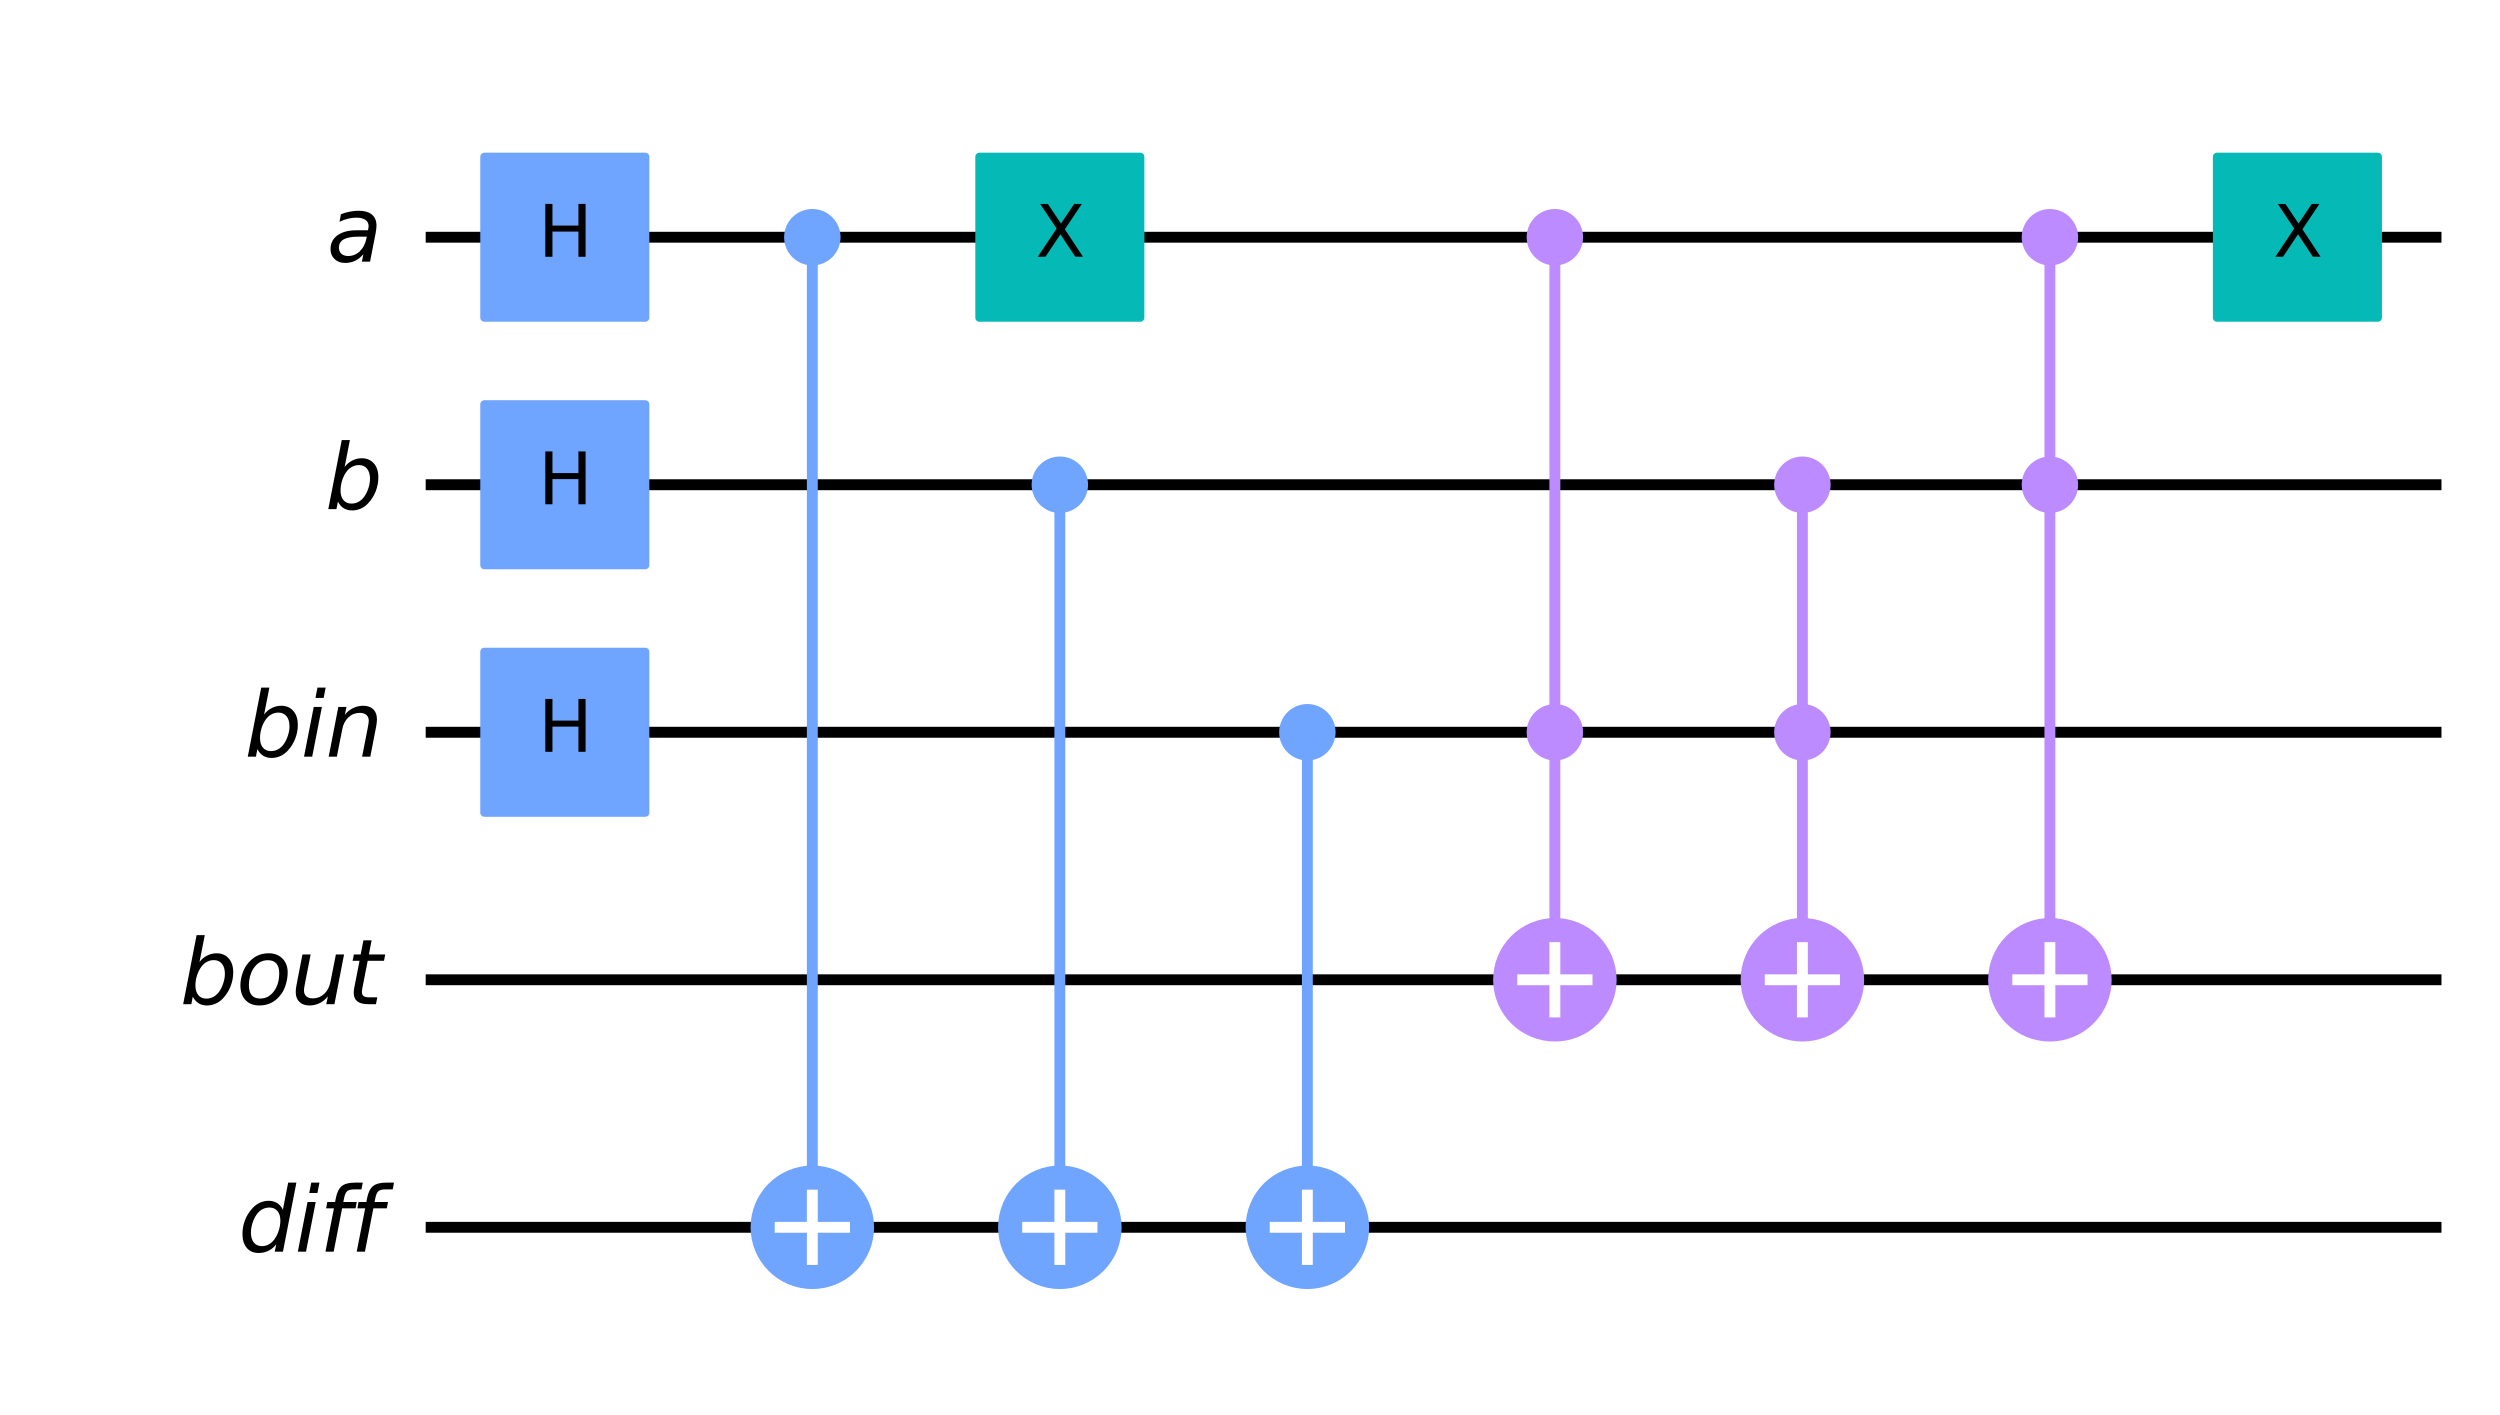 <?xml version="1.0" encoding="utf-8" standalone="no"?>
<!DOCTYPE svg PUBLIC "-//W3C//DTD SVG 1.1//EN"
  "http://www.w3.org/Graphics/SVG/1.1/DTD/svg11.dtd">
<svg height="259.835pt" version="1.1" viewBox="0 0 459.07 259.835" width="459.07pt" xmlns="http://www.w3.org/2000/svg" xmlns:xlink="http://www.w3.org/1999/xlink">
 <defs>
  <style type="text/css">*{stroke-linecap:butt;stroke-linejoin:round;}</style>
 </defs>
 <g id="figure_1">
  <g id="patch_1">
   <path d="M 0 259.835 
L 459.07 259.835 
L 459.07 0 
L 0 0 
z
" style="fill:#ffffff;"/>
  </g>
  <g id="axes_1">
   <g id="line2d_1">
    <path clip-path="url(#p18d280e9a6)" d="M 79.171 43.561 
L 447.325 43.561 
" style="fill:none;stroke:#000000;stroke-linecap:square;stroke-width:2;"/>
   </g>
   <g id="line2d_2">
    <path clip-path="url(#p18d280e9a6)" d="M 79.171 89.012 
L 447.325 89.012 
" style="fill:none;stroke:#000000;stroke-linecap:square;stroke-width:2;"/>
   </g>
   <g id="line2d_3">
    <path clip-path="url(#p18d280e9a6)" d="M 79.171 134.463 
L 447.325 134.463 
" style="fill:none;stroke:#000000;stroke-linecap:square;stroke-width:2;"/>
   </g>
   <g id="line2d_4">
    <path clip-path="url(#p18d280e9a6)" d="M 79.171 179.914 
L 447.325 179.914 
" style="fill:none;stroke:#000000;stroke-linecap:square;stroke-width:2;"/>
   </g>
   <g id="line2d_5">
    <path clip-path="url(#p18d280e9a6)" d="M 79.171 225.365 
L 447.325 225.365 
" style="fill:none;stroke:#000000;stroke-linecap:square;stroke-width:2;"/>
   </g>
   <g id="line2d_6">
    <path clip-path="url(#p18d280e9a6)" d="M 149.166 225.365 
L 149.166 43.561 
" style="fill:none;stroke:#6fa4ff;stroke-linecap:square;stroke-width:2;"/>
   </g>
   <g id="line2d_7">
    <path clip-path="url(#p18d280e9a6)" d="M 194.617 225.365 
L 194.617 89.012 
" style="fill:none;stroke:#6fa4ff;stroke-linecap:square;stroke-width:2;"/>
   </g>
   <g id="line2d_8">
    <path clip-path="url(#p18d280e9a6)" d="M 240.068 225.365 
L 240.068 134.463 
" style="fill:none;stroke:#6fa4ff;stroke-linecap:square;stroke-width:2;"/>
   </g>
   <g id="line2d_9">
    <path clip-path="url(#p18d280e9a6)" d="M 285.519 179.914 
L 285.519 43.561 
" style="fill:none;stroke:#bb8bff;stroke-linecap:square;stroke-width:2;"/>
   </g>
   <g id="line2d_10">
    <path clip-path="url(#p18d280e9a6)" d="M 330.97 179.914 
L 330.97 89.012 
" style="fill:none;stroke:#bb8bff;stroke-linecap:square;stroke-width:2;"/>
   </g>
   <g id="line2d_11">
    <path clip-path="url(#p18d280e9a6)" d="M 376.421 179.914 
L 376.421 43.561 
" style="fill:none;stroke:#bb8bff;stroke-linecap:square;stroke-width:2;"/>
   </g>
   <g id="patch_2">
    <path clip-path="url(#p18d280e9a6)" d="M 88.943 58.332 
L 118.487 58.332 
L 118.487 28.789 
L 88.943 28.789 
z
" style="fill:#6fa4ff;stroke:#6fa4ff;stroke-linejoin:miter;stroke-width:1.5;"/>
   </g>
   <g id="patch_3">
    <path clip-path="url(#p18d280e9a6)" d="M 88.943 103.783 
L 118.487 103.783 
L 118.487 74.24 
L 88.943 74.24 
z
" style="fill:#6fa4ff;stroke:#6fa4ff;stroke-linejoin:miter;stroke-width:1.5;"/>
   </g>
   <g id="patch_4">
    <path clip-path="url(#p18d280e9a6)" d="M 88.943 149.234 
L 118.487 149.234 
L 118.487 119.691 
L 88.943 119.691 
z
" style="fill:#6fa4ff;stroke:#6fa4ff;stroke-linejoin:miter;stroke-width:1.5;"/>
   </g>
   <g id="patch_5">
    <path clip-path="url(#p18d280e9a6)" d="M 149.166 47.992 
C 150.341 47.992 151.468 47.525 152.299 46.694 
C 153.131 45.863 153.597 44.736 153.597 43.561 
C 153.597 42.386 153.131 41.258 152.299 40.427 
C 151.468 39.596 150.341 39.129 149.166 39.129 
C 147.991 39.129 146.863 39.596 146.032 40.427 
C 145.201 41.258 144.734 42.386 144.734 43.561 
C 144.734 44.736 145.201 45.863 146.032 46.694 
C 146.863 47.525 147.991 47.992 149.166 47.992 
z
" style="fill:#6fa4ff;stroke:#6fa4ff;stroke-linejoin:miter;stroke-width:1.5;"/>
   </g>
   <g id="patch_6">
    <path clip-path="url(#p18d280e9a6)" d="M 149.166 235.705 
C 151.908 235.705 154.538 234.615 156.478 232.676 
C 158.417 230.737 159.506 228.107 159.506 225.365 
C 159.506 222.623 158.417 219.992 156.478 218.053 
C 154.538 216.114 151.908 215.025 149.166 215.025 
C 146.424 215.025 143.793 216.114 141.854 218.053 
C 139.915 219.992 138.826 222.623 138.826 225.365 
C 138.826 228.107 139.915 230.737 141.854 232.676 
C 143.793 234.615 146.424 235.705 149.166 235.705 
z
" style="fill:#6fa4ff;stroke:#6fa4ff;stroke-linejoin:miter;stroke-width:2;"/>
   </g>
   <g id="patch_7">
    <path clip-path="url(#p18d280e9a6)" d="M 194.617 93.443 
C 195.792 93.443 196.919 92.976 197.75 92.145 
C 198.582 91.314 199.048 90.187 199.048 89.012 
C 199.048 87.837 198.582 86.709 197.75 85.878 
C 196.919 85.047 195.792 84.58 194.617 84.58 
C 193.442 84.58 192.314 85.047 191.483 85.878 
C 190.652 86.709 190.185 87.837 190.185 89.012 
C 190.185 90.187 190.652 91.314 191.483 92.145 
C 192.314 92.976 193.442 93.443 194.617 93.443 
z
" style="fill:#6fa4ff;stroke:#6fa4ff;stroke-linejoin:miter;stroke-width:1.5;"/>
   </g>
   <g id="patch_8">
    <path clip-path="url(#p18d280e9a6)" d="M 194.617 235.705 
C 197.359 235.705 199.989 234.615 201.929 232.676 
C 203.868 230.737 204.957 228.107 204.957 225.365 
C 204.957 222.623 203.868 219.992 201.929 218.053 
C 199.989 216.114 197.359 215.025 194.617 215.025 
C 191.875 215.025 189.244 216.114 187.305 218.053 
C 185.366 219.992 184.277 222.623 184.277 225.365 
C 184.277 228.107 185.366 230.737 187.305 232.676 
C 189.244 234.615 191.875 235.705 194.617 235.705 
z
" style="fill:#6fa4ff;stroke:#6fa4ff;stroke-linejoin:miter;stroke-width:2;"/>
   </g>
   <g id="patch_9">
    <path clip-path="url(#p18d280e9a6)" d="M 179.845 58.332 
L 209.389 58.332 
L 209.389 28.789 
L 179.845 28.789 
z
" style="fill:#05bab6;stroke:#05bab6;stroke-linejoin:miter;stroke-width:1.5;"/>
   </g>
   <g id="patch_10">
    <path clip-path="url(#p18d280e9a6)" d="M 240.068 138.894 
C 241.243 138.894 242.37 138.427 243.201 137.596 
C 244.033 136.765 244.499 135.638 244.499 134.463 
C 244.499 133.288 244.033 132.16 243.201 131.329 
C 242.37 130.498 241.243 130.031 240.068 130.031 
C 238.893 130.031 237.765 130.498 236.934 131.329 
C 236.103 132.16 235.636 133.288 235.636 134.463 
C 235.636 135.638 236.103 136.765 236.934 137.596 
C 237.765 138.427 238.893 138.894 240.068 138.894 
z
" style="fill:#6fa4ff;stroke:#6fa4ff;stroke-linejoin:miter;stroke-width:1.5;"/>
   </g>
   <g id="patch_11">
    <path clip-path="url(#p18d280e9a6)" d="M 240.068 235.705 
C 242.81 235.705 245.44 234.615 247.38 232.676 
C 249.319 230.737 250.408 228.107 250.408 225.365 
C 250.408 222.623 249.319 219.992 247.38 218.053 
C 245.44 216.114 242.81 215.025 240.068 215.025 
C 237.326 215.025 234.695 216.114 232.756 218.053 
C 230.817 219.992 229.728 222.623 229.728 225.365 
C 229.728 228.107 230.817 230.737 232.756 232.676 
C 234.695 234.615 237.326 235.705 240.068 235.705 
z
" style="fill:#6fa4ff;stroke:#6fa4ff;stroke-linejoin:miter;stroke-width:2;"/>
   </g>
   <g id="patch_12">
    <path clip-path="url(#p18d280e9a6)" d="M 285.519 138.894 
C 286.694 138.894 287.821 138.427 288.652 137.596 
C 289.484 136.765 289.95 135.638 289.95 134.463 
C 289.95 133.288 289.484 132.16 288.652 131.329 
C 287.821 130.498 286.694 130.031 285.519 130.031 
C 284.344 130.031 283.216 130.498 282.385 131.329 
C 281.554 132.16 281.087 133.288 281.087 134.463 
C 281.087 135.638 281.554 136.765 282.385 137.596 
C 283.216 138.427 284.344 138.894 285.519 138.894 
z
" style="fill:#bb8bff;stroke:#bb8bff;stroke-linejoin:miter;stroke-width:1.5;"/>
   </g>
   <g id="patch_13">
    <path clip-path="url(#p18d280e9a6)" d="M 285.519 47.992 
C 286.694 47.992 287.821 47.525 288.652 46.694 
C 289.484 45.863 289.95 44.736 289.95 43.561 
C 289.95 42.386 289.484 41.258 288.652 40.427 
C 287.821 39.596 286.694 39.129 285.519 39.129 
C 284.344 39.129 283.216 39.596 282.385 40.427 
C 281.554 41.258 281.087 42.386 281.087 43.561 
C 281.087 44.736 281.554 45.863 282.385 46.694 
C 283.216 47.525 284.344 47.992 285.519 47.992 
z
" style="fill:#bb8bff;stroke:#bb8bff;stroke-linejoin:miter;stroke-width:1.5;"/>
   </g>
   <g id="patch_14">
    <path clip-path="url(#p18d280e9a6)" d="M 285.519 190.254 
C 288.261 190.254 290.891 189.164 292.831 187.225 
C 294.77 185.286 295.859 182.656 295.859 179.914 
C 295.859 177.172 294.77 174.541 292.831 172.602 
C 290.891 170.663 288.261 169.574 285.519 169.574 
C 282.777 169.574 280.146 170.663 278.207 172.602 
C 276.268 174.541 275.179 177.172 275.179 179.914 
C 275.179 182.656 276.268 185.286 278.207 187.225 
C 280.146 189.164 282.777 190.254 285.519 190.254 
z
" style="fill:#bb8bff;stroke:#bb8bff;stroke-linejoin:miter;stroke-width:2;"/>
   </g>
   <g id="patch_15">
    <path clip-path="url(#p18d280e9a6)" d="M 330.97 138.894 
C 332.145 138.894 333.272 138.427 334.103 137.596 
C 334.935 136.765 335.401 135.638 335.401 134.463 
C 335.401 133.288 334.935 132.16 334.103 131.329 
C 333.272 130.498 332.145 130.031 330.97 130.031 
C 329.795 130.031 328.667 130.498 327.836 131.329 
C 327.005 132.16 326.538 133.288 326.538 134.463 
C 326.538 135.638 327.005 136.765 327.836 137.596 
C 328.667 138.427 329.795 138.894 330.97 138.894 
z
" style="fill:#bb8bff;stroke:#bb8bff;stroke-linejoin:miter;stroke-width:1.5;"/>
   </g>
   <g id="patch_16">
    <path clip-path="url(#p18d280e9a6)" d="M 330.97 93.443 
C 332.145 93.443 333.272 92.976 334.103 92.145 
C 334.935 91.314 335.401 90.187 335.401 89.012 
C 335.401 87.837 334.935 86.709 334.103 85.878 
C 333.272 85.047 332.145 84.58 330.97 84.58 
C 329.795 84.58 328.667 85.047 327.836 85.878 
C 327.005 86.709 326.538 87.837 326.538 89.012 
C 326.538 90.187 327.005 91.314 327.836 92.145 
C 328.667 92.976 329.795 93.443 330.97 93.443 
z
" style="fill:#bb8bff;stroke:#bb8bff;stroke-linejoin:miter;stroke-width:1.5;"/>
   </g>
   <g id="patch_17">
    <path clip-path="url(#p18d280e9a6)" d="M 330.97 190.254 
C 333.712 190.254 336.342 189.164 338.282 187.225 
C 340.221 185.286 341.31 182.656 341.31 179.914 
C 341.31 177.172 340.221 174.541 338.282 172.602 
C 336.342 170.663 333.712 169.574 330.97 169.574 
C 328.228 169.574 325.597 170.663 323.658 172.602 
C 321.719 174.541 320.63 177.172 320.63 179.914 
C 320.63 182.656 321.719 185.286 323.658 187.225 
C 325.597 189.164 328.228 190.254 330.97 190.254 
z
" style="fill:#bb8bff;stroke:#bb8bff;stroke-linejoin:miter;stroke-width:2;"/>
   </g>
   <g id="patch_18">
    <path clip-path="url(#p18d280e9a6)" d="M 376.421 47.992 
C 377.596 47.992 378.723 47.525 379.554 46.694 
C 380.386 45.863 380.852 44.736 380.852 43.561 
C 380.852 42.386 380.386 41.258 379.554 40.427 
C 378.723 39.596 377.596 39.129 376.421 39.129 
C 375.246 39.129 374.118 39.596 373.287 40.427 
C 372.456 41.258 371.989 42.386 371.989 43.561 
C 371.989 44.736 372.456 45.863 373.287 46.694 
C 374.118 47.525 375.246 47.992 376.421 47.992 
z
" style="fill:#bb8bff;stroke:#bb8bff;stroke-linejoin:miter;stroke-width:1.5;"/>
   </g>
   <g id="patch_19">
    <path clip-path="url(#p18d280e9a6)" d="M 376.421 93.443 
C 377.596 93.443 378.723 92.976 379.554 92.145 
C 380.386 91.314 380.852 90.187 380.852 89.012 
C 380.852 87.837 380.386 86.709 379.554 85.878 
C 378.723 85.047 377.596 84.58 376.421 84.58 
C 375.246 84.58 374.118 85.047 373.287 85.878 
C 372.456 86.709 371.989 87.837 371.989 89.012 
C 371.989 90.187 372.456 91.314 373.287 92.145 
C 374.118 92.976 375.246 93.443 376.421 93.443 
z
" style="fill:#bb8bff;stroke:#bb8bff;stroke-linejoin:miter;stroke-width:1.5;"/>
   </g>
   <g id="patch_20">
    <path clip-path="url(#p18d280e9a6)" d="M 376.421 190.254 
C 379.163 190.254 381.793 189.164 383.733 187.225 
C 385.672 185.286 386.761 182.656 386.761 179.914 
C 386.761 177.172 385.672 174.541 383.733 172.602 
C 381.793 170.663 379.163 169.574 376.421 169.574 
C 373.679 169.574 371.048 170.663 369.109 172.602 
C 367.17 174.541 366.081 177.172 366.081 179.914 
C 366.081 182.656 367.17 185.286 369.109 187.225 
C 371.048 189.164 373.679 190.254 376.421 190.254 
z
" style="fill:#bb8bff;stroke:#bb8bff;stroke-linejoin:miter;stroke-width:2;"/>
   </g>
   <g id="patch_21">
    <path clip-path="url(#p18d280e9a6)" d="M 407.1 58.332 
L 436.644 58.332 
L 436.644 28.789 
L 407.1 28.789 
z
" style="fill:#05bab6;stroke:#05bab6;stroke-linejoin:miter;stroke-width:1.5;"/>
   </g>
   <g id="line2d_12">
    <path clip-path="url(#p18d280e9a6)" d="M 149.166 231.273 
L 149.166 219.456 
" style="fill:none;stroke:#ffffff;stroke-linecap:square;stroke-width:2;"/>
   </g>
   <g id="line2d_13">
    <path clip-path="url(#p18d280e9a6)" d="M 143.257 225.365 
L 155.075 225.365 
" style="fill:none;stroke:#ffffff;stroke-linecap:square;stroke-width:2;"/>
   </g>
   <g id="line2d_14">
    <path clip-path="url(#p18d280e9a6)" d="M 194.617 231.273 
L 194.617 219.456 
" style="fill:none;stroke:#ffffff;stroke-linecap:square;stroke-width:2;"/>
   </g>
   <g id="line2d_15">
    <path clip-path="url(#p18d280e9a6)" d="M 188.708 225.365 
L 200.526 225.365 
" style="fill:none;stroke:#ffffff;stroke-linecap:square;stroke-width:2;"/>
   </g>
   <g id="line2d_16">
    <path clip-path="url(#p18d280e9a6)" d="M 240.068 231.273 
L 240.068 219.456 
" style="fill:none;stroke:#ffffff;stroke-linecap:square;stroke-width:2;"/>
   </g>
   <g id="line2d_17">
    <path clip-path="url(#p18d280e9a6)" d="M 234.159 225.365 
L 245.977 225.365 
" style="fill:none;stroke:#ffffff;stroke-linecap:square;stroke-width:2;"/>
   </g>
   <g id="line2d_18">
    <path clip-path="url(#p18d280e9a6)" d="M 285.519 185.822 
L 285.519 174.005 
" style="fill:none;stroke:#ffffff;stroke-linecap:square;stroke-width:2;"/>
   </g>
   <g id="line2d_19">
    <path clip-path="url(#p18d280e9a6)" d="M 279.61 179.914 
L 291.428 179.914 
" style="fill:none;stroke:#ffffff;stroke-linecap:square;stroke-width:2;"/>
   </g>
   <g id="line2d_20">
    <path clip-path="url(#p18d280e9a6)" d="M 330.97 185.822 
L 330.97 174.005 
" style="fill:none;stroke:#ffffff;stroke-linecap:square;stroke-width:2;"/>
   </g>
   <g id="line2d_21">
    <path clip-path="url(#p18d280e9a6)" d="M 325.061 179.914 
L 336.879 179.914 
" style="fill:none;stroke:#ffffff;stroke-linecap:square;stroke-width:2;"/>
   </g>
   <g id="line2d_22">
    <path clip-path="url(#p18d280e9a6)" d="M 376.421 185.822 
L 376.421 174.005 
" style="fill:none;stroke:#ffffff;stroke-linecap:square;stroke-width:2;"/>
   </g>
   <g id="line2d_23">
    <path clip-path="url(#p18d280e9a6)" d="M 370.512 179.914 
L 382.33 179.914 
" style="fill:none;stroke:#ffffff;stroke-linecap:square;stroke-width:2;"/>
   </g>
   <g id="text_1">
    <g clip-path="url(#p18d280e9a6)">
     <!-- ${a}$ -->
     <g transform="translate(60.006 48.045)scale(0.163 -0.163)">
      <defs>
       <path d="M 3438 1997 
L 3047 0 
L 2472 0 
L 2578 531 
Q 2325 219 2001 64 
Q 1678 -91 1281 -91 
Q 834 -91 548 182 
Q 263 456 263 884 
Q 263 1497 752 1853 
Q 1241 2209 2100 2209 
L 2900 2209 
L 2931 2363 
Q 2938 2388 2941 2417 
Q 2944 2447 2944 2509 
Q 2944 2788 2717 2942 
Q 2491 3097 2081 3097 
Q 1800 3097 1504 3025 
Q 1209 2953 897 2809 
L 997 3341 
Q 1322 3463 1633 3523 
Q 1944 3584 2234 3584 
Q 2853 3584 3176 3315 
Q 3500 3047 3500 2534 
Q 3500 2431 3484 2292 
Q 3469 2153 3438 1997 
z
M 2816 1759 
L 2241 1759 
Q 1534 1759 1195 1570 
Q 856 1381 856 984 
Q 856 709 1029 553 
Q 1203 397 1509 397 
Q 1978 397 2328 733 
Q 2678 1069 2791 1631 
L 2816 1759 
z
" id="DejaVuSans-Oblique-61" transform="scale(0.016)"/>
      </defs>
      <use xlink:href="#DejaVuSans-Oblique-61"/>
     </g>
    </g>
   </g>
   <g id="text_2">
    <g clip-path="url(#p18d280e9a6)">
     <!-- ${b}$ -->
     <g transform="translate(59.681 93.496)scale(0.163 -0.163)">
      <defs>
       <path d="M 3169 2138 
Q 3169 2591 2961 2847 
Q 2753 3103 2388 3103 
Q 2122 3103 1889 2973 
Q 1656 2844 1484 2597 
Q 1303 2338 1198 1995 
Q 1094 1653 1094 1313 
Q 1094 881 1298 636 
Q 1503 391 1863 391 
Q 2134 391 2365 517 
Q 2597 644 2772 891 
Q 2950 1147 3059 1487 
Q 3169 1828 3169 2138 
z
M 1381 2969 
Q 1594 3256 1914 3420 
Q 2234 3584 2584 3584 
Q 3122 3584 3439 3221 
Q 3756 2859 3756 2241 
Q 3756 1734 3570 1259 
Q 3384 784 3041 416 
Q 2816 172 2522 40 
Q 2228 -91 1906 -91 
Q 1566 -91 1316 65 
Q 1066 222 909 531 
L 806 0 
L 231 0 
L 1178 4863 
L 1753 4863 
L 1381 2969 
z
" id="DejaVuSans-Oblique-62" transform="scale(0.016)"/>
      </defs>
      <use transform="translate(0 0.016)" xlink:href="#DejaVuSans-Oblique-62"/>
     </g>
    </g>
   </g>
   <g id="text_3">
    <g clip-path="url(#p18d280e9a6)">
     <!-- ${bin}$ -->
     <g transform="translate(44.894 138.947)scale(0.163 -0.163)">
      <defs>
       <path d="M 1172 4863 
L 1747 4863 
L 1606 4134 
L 1031 4134 
L 1172 4863 
z
M 909 3500 
L 1484 3500 
L 800 0 
L 225 0 
L 909 3500 
z
" id="DejaVuSans-Oblique-69" transform="scale(0.016)"/>
       <path d="M 3566 2113 
L 3156 0 
L 2578 0 
L 2988 2091 
Q 3016 2238 3031 2350 
Q 3047 2463 3047 2528 
Q 3047 2791 2881 2937 
Q 2716 3084 2419 3084 
Q 1956 3084 1622 2776 
Q 1288 2469 1184 1941 
L 800 0 
L 225 0 
L 903 3500 
L 1478 3500 
L 1363 2950 
Q 1603 3253 1940 3418 
Q 2278 3584 2650 3584 
Q 3113 3584 3367 3334 
Q 3622 3084 3622 2631 
Q 3622 2519 3608 2391 
Q 3594 2263 3566 2113 
z
" id="DejaVuSans-Oblique-6e" transform="scale(0.016)"/>
      </defs>
      <use transform="translate(0 0.016)" xlink:href="#DejaVuSans-Oblique-62"/>
      <use transform="translate(63.477 0.016)" xlink:href="#DejaVuSans-Oblique-69"/>
      <use transform="translate(91.26 0.016)" xlink:href="#DejaVuSans-Oblique-6e"/>
     </g>
    </g>
   </g>
   <g id="text_4">
    <g clip-path="url(#p18d280e9a6)">
     <!-- ${bout}$ -->
     <g transform="translate(33.031 184.398)scale(0.163 -0.163)">
      <defs>
       <path d="M 1625 -91 
Q 1009 -91 651 289 
Q 294 669 294 1325 
Q 294 1706 417 2101 
Q 541 2497 738 2766 
Q 1047 3184 1428 3384 
Q 1809 3584 2291 3584 
Q 2888 3584 3255 3212 
Q 3622 2841 3622 2241 
Q 3622 1825 3500 1412 
Q 3378 1000 3181 728 
Q 2875 309 2494 109 
Q 2113 -91 1625 -91 
z
M 891 1344 
Q 891 869 1089 633 
Q 1288 397 1691 397 
Q 2269 397 2648 901 
Q 3028 1406 3028 2181 
Q 3028 2634 2825 2865 
Q 2622 3097 2228 3097 
Q 1903 3097 1650 2945 
Q 1397 2794 1197 2484 
Q 1050 2253 970 1956 
Q 891 1659 891 1344 
z
" id="DejaVuSans-Oblique-6f" transform="scale(0.016)"/>
       <path d="M 428 1388 
L 838 3500 
L 1416 3500 
L 1006 1409 
Q 975 1256 961 1147 
Q 947 1038 947 966 
Q 947 700 1109 554 
Q 1272 409 1569 409 
Q 2031 409 2368 721 
Q 2706 1034 2809 1563 
L 3194 3500 
L 3769 3500 
L 3091 0 
L 2516 0 
L 2631 550 
Q 2388 244 2052 76 
Q 1716 -91 1338 -91 
Q 878 -91 622 161 
Q 366 413 366 863 
Q 366 956 381 1097 
Q 397 1238 428 1388 
z
" id="DejaVuSans-Oblique-75" transform="scale(0.016)"/>
       <path d="M 2706 3500 
L 2619 3053 
L 1472 3053 
L 1100 1153 
Q 1081 1047 1072 975 
Q 1063 903 1063 863 
Q 1063 663 1183 572 
Q 1303 481 1569 481 
L 2150 481 
L 2053 0 
L 1503 0 
Q 991 0 739 200 
Q 488 400 488 806 
Q 488 878 497 964 
Q 506 1050 525 1153 
L 897 3053 
L 409 3053 
L 500 3500 
L 978 3500 
L 1172 4494 
L 1747 4494 
L 1556 3500 
L 2706 3500 
z
" id="DejaVuSans-Oblique-74" transform="scale(0.016)"/>
      </defs>
      <use transform="translate(0 0.016)" xlink:href="#DejaVuSans-Oblique-62"/>
      <use transform="translate(63.477 0.016)" xlink:href="#DejaVuSans-Oblique-6f"/>
      <use transform="translate(124.658 0.016)" xlink:href="#DejaVuSans-Oblique-75"/>
      <use transform="translate(188.037 0.016)" xlink:href="#DejaVuSans-Oblique-74"/>
     </g>
    </g>
   </g>
   <g id="text_5">
    <g clip-path="url(#p18d280e9a6)">
     <!-- ${diff}$ -->
     <g transform="translate(43.756 229.849)scale(0.163 -0.163)">
      <defs>
       <path d="M 2675 525 
Q 2444 222 2128 65 
Q 1813 -91 1428 -91 
Q 903 -91 598 267 
Q 294 625 294 1247 
Q 294 1766 478 2236 
Q 663 2706 1013 3078 
Q 1244 3325 1534 3454 
Q 1825 3584 2144 3584 
Q 2481 3584 2739 3421 
Q 2997 3259 3138 2956 
L 3513 4863 
L 4091 4863 
L 3144 0 
L 2566 0 
L 2675 525 
z
M 891 1350 
Q 891 897 1095 644 
Q 1300 391 1663 391 
Q 1931 391 2161 520 
Q 2391 650 2566 903 
Q 2750 1166 2856 1509 
Q 2963 1853 2963 2188 
Q 2963 2622 2758 2865 
Q 2553 3109 2194 3109 
Q 1922 3109 1687 2981 
Q 1453 2853 1288 2613 
Q 1106 2353 998 2009 
Q 891 1666 891 1350 
z
" id="DejaVuSans-Oblique-64" transform="scale(0.016)"/>
       <path d="M 3059 4863 
L 2969 4384 
L 2419 4384 
Q 2106 4384 1964 4261 
Q 1822 4138 1753 3809 
L 1691 3500 
L 2638 3500 
L 2553 3053 
L 1606 3053 
L 1013 0 
L 434 0 
L 1031 3053 
L 481 3053 
L 563 3500 
L 1113 3500 
L 1159 3744 
Q 1278 4363 1576 4613 
Q 1875 4863 2516 4863 
L 3059 4863 
z
" id="DejaVuSans-Oblique-66" transform="scale(0.016)"/>
      </defs>
      <use transform="translate(0 0.016)" xlink:href="#DejaVuSans-Oblique-64"/>
      <use transform="translate(63.477 0.016)" xlink:href="#DejaVuSans-Oblique-69"/>
      <use transform="translate(91.26 0.016)" xlink:href="#DejaVuSans-Oblique-66"/>
      <use transform="translate(126.465 0.016)" xlink:href="#DejaVuSans-Oblique-66"/>
     </g>
    </g>
   </g>
   <g id="text_6">
    <g clip-path="url(#p18d280e9a6)">
     <!-- H -->
     <g transform="translate(98.827 47.148)scale(0.13 -0.13)">
      <defs>
       <path d="M 628 4666 
L 1259 4666 
L 1259 2753 
L 3553 2753 
L 3553 4666 
L 4184 4666 
L 4184 0 
L 3553 0 
L 3553 2222 
L 1259 2222 
L 1259 0 
L 628 0 
L 628 4666 
z
" id="DejaVuSans-48" transform="scale(0.016)"/>
      </defs>
      <use xlink:href="#DejaVuSans-48"/>
     </g>
    </g>
   </g>
   <g id="text_7">
    <g clip-path="url(#p18d280e9a6)">
     <!-- H -->
     <g transform="translate(98.827 92.599)scale(0.13 -0.13)">
      <use xlink:href="#DejaVuSans-48"/>
     </g>
    </g>
   </g>
   <g id="text_8">
    <g clip-path="url(#p18d280e9a6)">
     <!-- H -->
     <g transform="translate(98.827 138.05)scale(0.13 -0.13)">
      <use xlink:href="#DejaVuSans-48"/>
     </g>
    </g>
   </g>
   <g id="text_9">
    <g clip-path="url(#p18d280e9a6)">
     <!-- X -->
     <g transform="translate(190.164 47.148)scale(0.13 -0.13)">
      <defs>
       <path d="M 403 4666 
L 1081 4666 
L 2241 2931 
L 3406 4666 
L 4084 4666 
L 2584 2425 
L 4184 0 
L 3506 0 
L 2194 1984 
L 872 0 
L 191 0 
L 1856 2491 
L 403 4666 
z
" id="DejaVuSans-58" transform="scale(0.016)"/>
      </defs>
      <use xlink:href="#DejaVuSans-58"/>
     </g>
    </g>
   </g>
   <g id="text_10">
    <g clip-path="url(#p18d280e9a6)">
     <!-- X -->
     <g transform="translate(417.419 47.148)scale(0.13 -0.13)">
      <use xlink:href="#DejaVuSans-58"/>
     </g>
    </g>
   </g>
  </g>
 </g>
 <defs>
  <clipPath id="p18d280e9a6">
   <rect height="245.435" width="444.67" x="7.2" y="7.2"/>
  </clipPath>
 </defs>
</svg>

